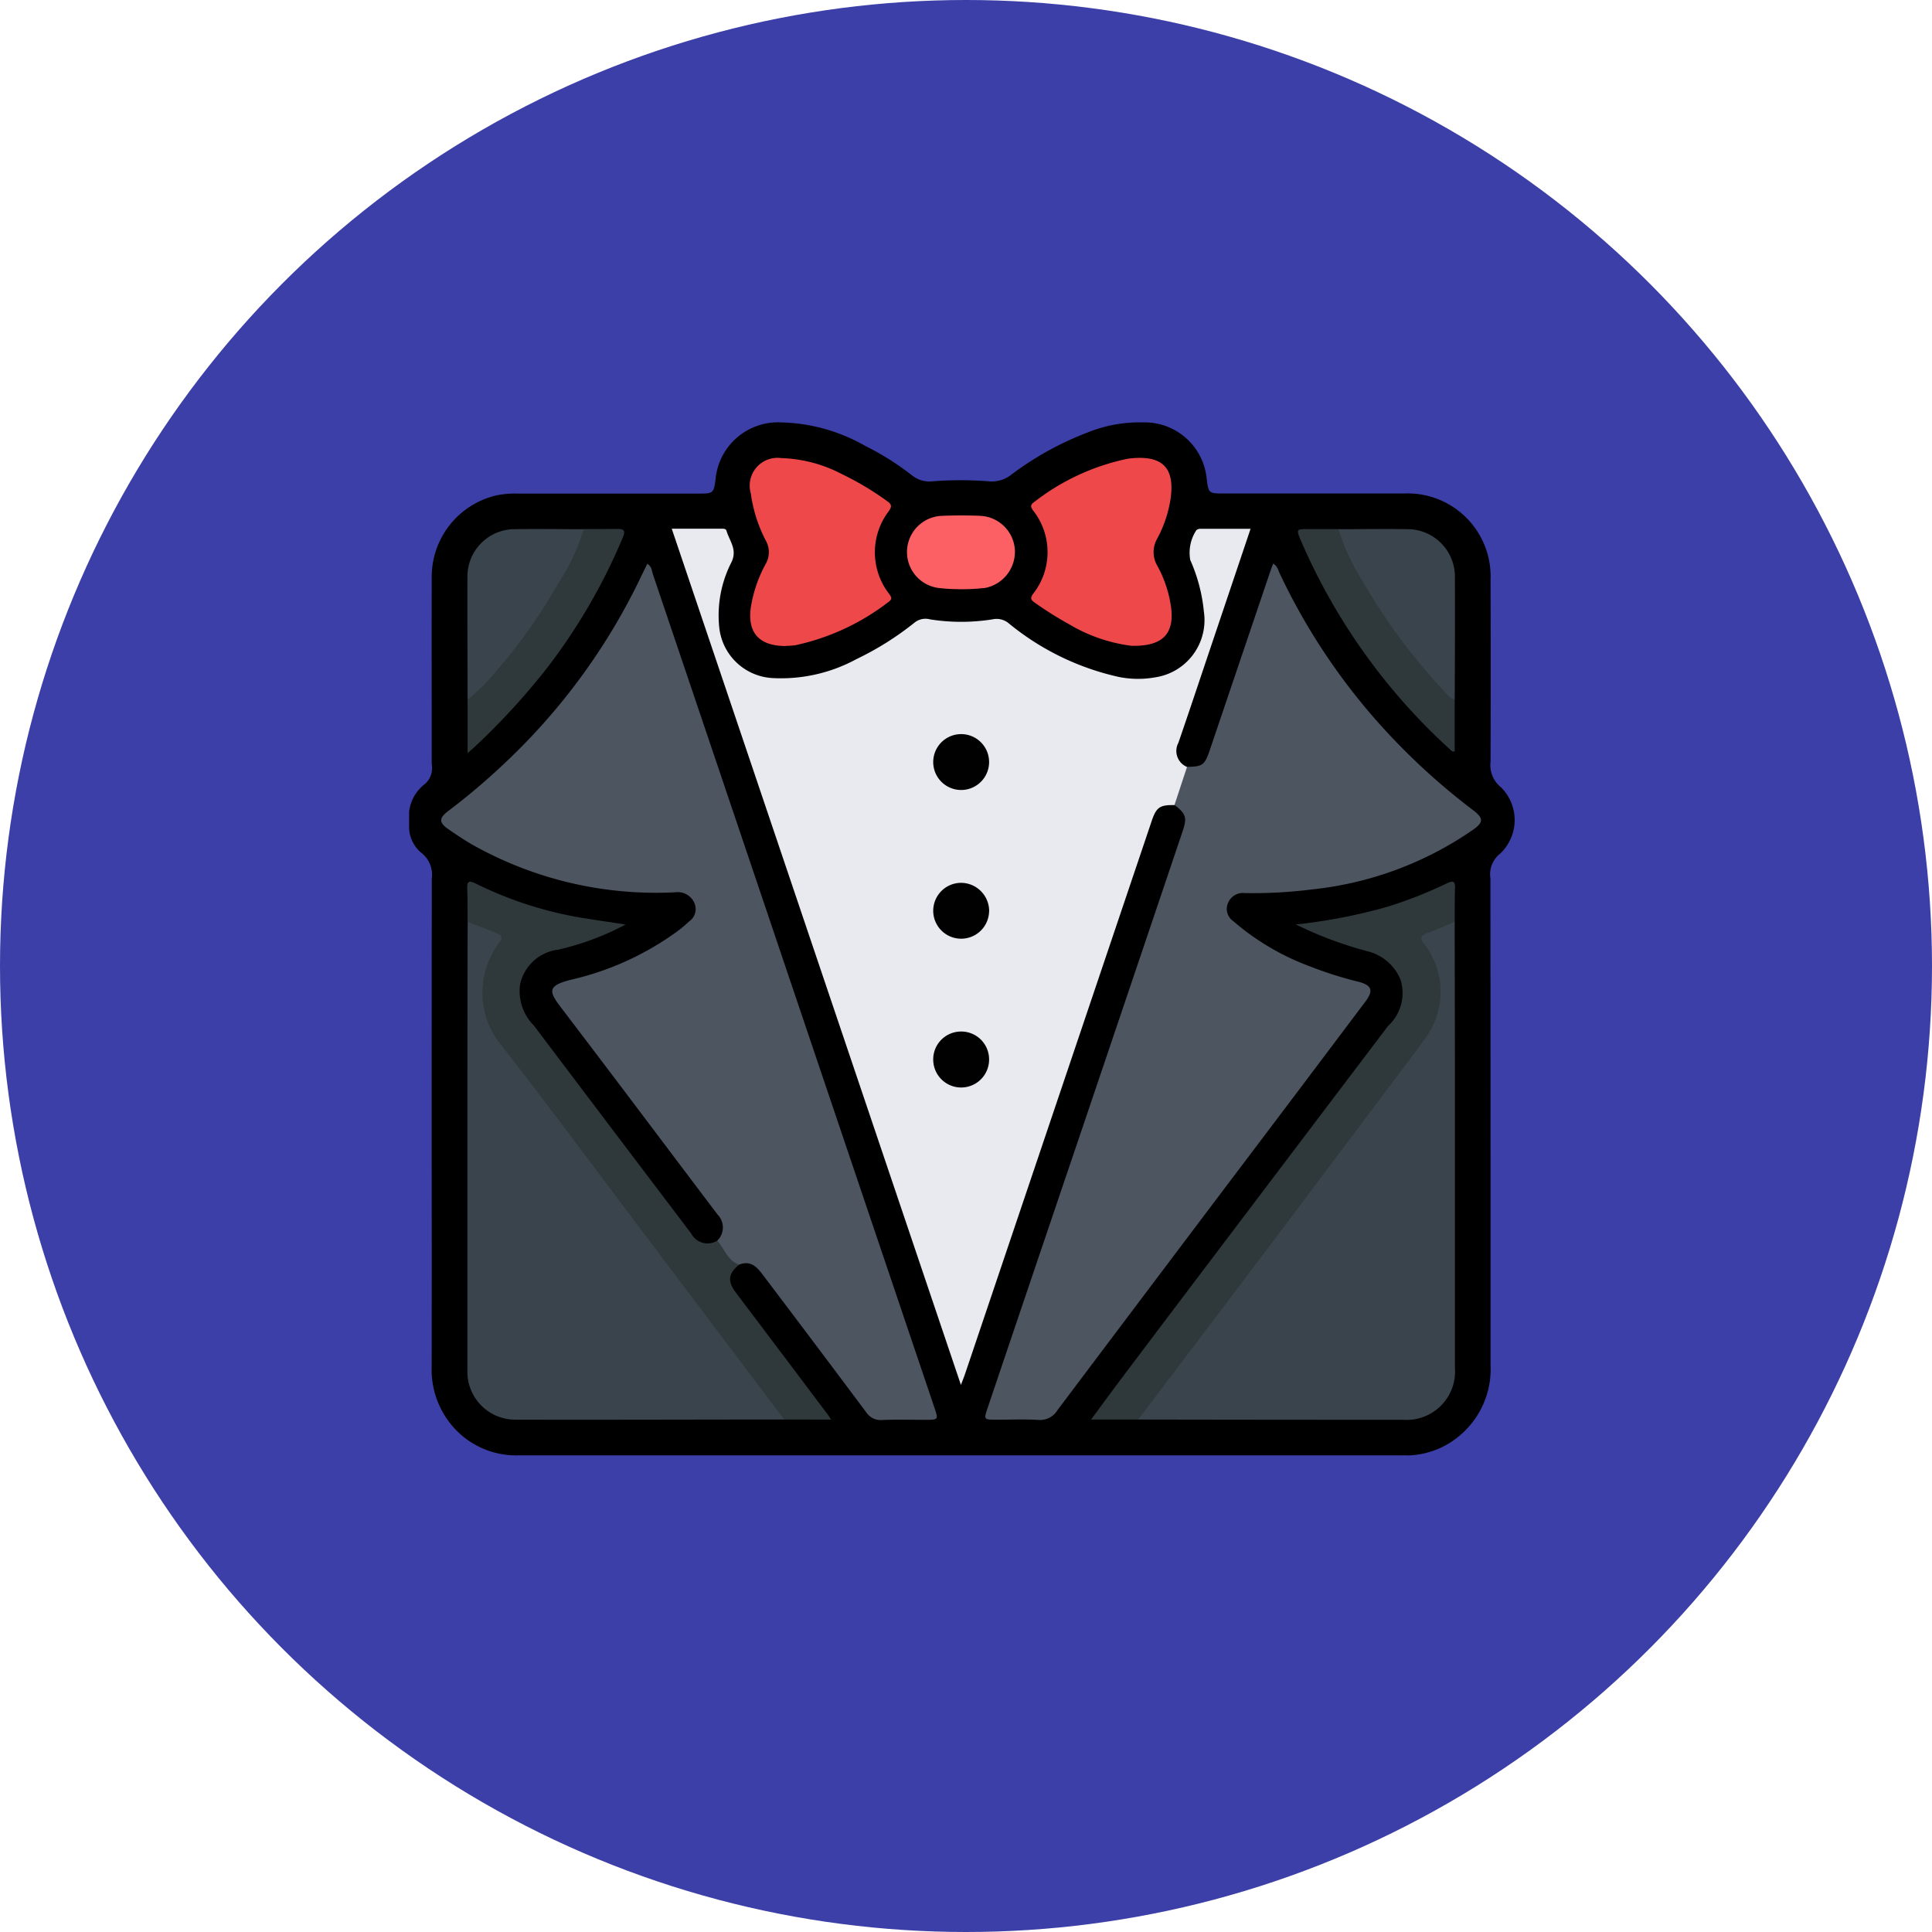 <svg xmlns="http://www.w3.org/2000/svg" xmlns:xlink="http://www.w3.org/1999/xlink" width="85" height="85" viewBox="0 0 85 85">
  <defs>
    <clipPath id="clip-path">
      <rect id="Rectángulo_37350" data-name="Rectángulo 37350" width="48.634" height="45.449" transform="translate(0 0)" fill="none"/>
    </clipPath>
  </defs>
  <g id="Grupo_157475" data-name="Grupo 157475" transform="translate(-8594 10710)">
    <circle id="Elipse_4841" data-name="Elipse 4841" cx="42.5" cy="42.5" r="42.5" transform="translate(8594 -10710)" fill="#3c3fa7"/>
    <g id="Grupo_157468" data-name="Grupo 157468" transform="translate(8612 -10691.416)">
      <g id="Grupo_157467" data-name="Grupo 157467" transform="translate(0 0)" clip-path="url(#clip-path)">
        <path id="Trazado_128422" data-name="Trazado 128422" d="M0,17.886v-.759a1.792,1.792,0,0,1,.712-1.232.94.94,0,0,0,.282-.861c0-2.735-.008-5.47,0-8.205A3.681,3.681,0,0,1,3.852,3.208a4.129,4.129,0,0,1,.943-.076h7.92c.661,0,.689,0,.77-.663A2.757,2.757,0,0,1,16.362,0a7.8,7.8,0,0,1,3.706,1.035,12.027,12.027,0,0,1,2.045,1.286,1.225,1.225,0,0,0,.921.27,16.327,16.327,0,0,1,2.464,0,1.378,1.378,0,0,0,1.006-.3A13.73,13.73,0,0,1,29.856.441,6.069,6.069,0,0,1,32.266,0a2.743,2.743,0,0,1,2.823,2.473c.076.655.1.654.769.654q3.96,0,7.921,0a3.653,3.653,0,0,1,3.8,3.793q.011,4.007,0,8.015a1.237,1.237,0,0,0,.462,1.122A2.028,2.028,0,0,1,48,18.972a1.152,1.152,0,0,0-.427,1.086q.007,10.719.006,21.437a3.806,3.806,0,0,1-1.231,2.968,3.672,3.672,0,0,1-2.306.982c-.094.006-.19,0-.285,0H4.823a3.683,3.683,0,0,1-3.08-1.492,3.811,3.811,0,0,1-.752-2.4q.009-4.672,0-9.343,0-6.07.006-12.141A1.219,1.219,0,0,0,.514,18.92,1.519,1.519,0,0,1,0,17.886" transform="translate(0 0)"/>
        <path id="Trazado_128423" data-name="Trazado 128423" d="M44.646,21.277c-.657-.008-.8.091-1.017.747L35.451,46.253c-.048.142-.1.281-.2.533L22.529,9.118h2.21c.08,0,.17,0,.2.093.128.444.482.814.224,1.367a5.129,5.129,0,0,0-.543,2.891,2.492,2.492,0,0,0,2.338,2.22,6.949,6.949,0,0,0,3.692-.831,13.22,13.22,0,0,0,2.56-1.608.768.768,0,0,1,.685-.143,8.768,8.768,0,0,0,2.738,0,.835.835,0,0,1,.722.173,11.564,11.564,0,0,0,4.845,2.36,4.3,4.3,0,0,0,1.6.017,2.546,2.546,0,0,0,2.141-2.887,7.314,7.314,0,0,0-.6-2.277,1.8,1.8,0,0,1,.272-1.314.276.276,0,0,1,.168-.057c.723,0,1.446,0,2.214,0-.63,1.872-1.243,3.692-1.856,5.511-.437,1.3-.87,2.6-1.318,3.9a.763.763,0,0,0,.384,1.069,2.873,2.873,0,0,1-.555,1.685" transform="translate(-10.975 -4.441)" fill="#e9e9f0"/>
        <path id="Trazado_128424" data-name="Trazado 128424" d="M57.753,22.739l.555-1.685c.674,0,.776-.076.991-.709q1.313-3.878,2.626-7.756c.05-.147.1-.291.17-.472.191.108.222.289.289.432a27.65,27.65,0,0,0,4.926,7.205,29.26,29.26,0,0,0,3.594,3.219c.453.346.449.526-.021.856a15.2,15.2,0,0,1-7.068,2.62,20.546,20.546,0,0,1-2.976.161.7.7,0,0,0-.722.424.644.644,0,0,0,.21.8,11,11,0,0,0,3.407,2.009,16.537,16.537,0,0,0,2.118.67c.581.151.67.383.305.868q-3.031,4.032-6.074,8.055-3.737,4.953-7.468,9.912a.9.9,0,0,1-.855.441c-.614-.036-1.232-.009-1.849-.01-.551,0-.552,0-.369-.543q2-5.917,4.005-11.834,2.283-6.747,4.562-13.5c.207-.612.154-.778-.358-1.173" transform="translate(-24.082 -5.903)" fill="#4d5561"/>
        <path id="Trazado_128425" data-name="Trazado 128425" d="M14.9,41.905a.81.81,0,0,0,.007-1.15c-2.277-3.009-4.539-6.029-6.827-9.029-.578-.758-.738-1.03.438-1.312a12.793,12.793,0,0,0,4.7-2.175,5.562,5.562,0,0,0,.431-.37.663.663,0,0,0,.231-.84.793.793,0,0,0-.815-.45A16.477,16.477,0,0,1,4.148,24.5c-.37-.211-.725-.45-1.075-.691-.424-.292-.429-.489-.02-.8A29.046,29.046,0,0,0,5.511,20.93a27.543,27.543,0,0,0,6.037-8.247c.087-.182.176-.363.271-.556.2.125.2.313.248.468q3.123,9.235,6.24,18.473,3.066,9.079,6.135,18.158c.19.562.189.563-.387.563-.633,0-1.266-.018-1.9.008a.758.758,0,0,1-.71-.346q-2.225-2.979-4.47-5.942c-.277-.368-.548-.77-1.12-.546a.271.271,0,0,1-.372-.089c-.229-.3-.579-.533-.591-.967" transform="translate(-1.34 -5.907)" fill="#4d5561"/>
        <path id="Trazado_128426" data-name="Trazado 128426" d="M18.933,64.734c-3.967,0-7.934.017-11.9.006a2.108,2.108,0,0,1-2.037-2.181q0-5.95,0-11.9,0-3.912.011-7.823a2.632,2.632,0,0,1,1.466.522c.254.146.058.394-.07.573A3.415,3.415,0,0,0,5.926,47a4.055,4.055,0,0,0,.761,1.3c3.97,5.28,7.965,10.541,11.93,15.825.135.181.351.332.316.607" transform="translate(-2.432 -20.865)" fill="#39444d"/>
        <path id="Trazado_128427" data-name="Trazado 128427" d="M76.46,42.821q.006,3.2.011,6.4,0,6.614,0,13.228A2.13,2.13,0,0,1,74.2,64.733q-5.831,0-11.663-.011c-.035-.275.18-.427.316-.607q5.976-7.933,11.966-15.855a3.7,3.7,0,0,0,.734-3.419,3.532,3.532,0,0,0-.534-1c-.218-.327-.189-.486.185-.607.421-.137.766-.51,1.261-.415" transform="translate(-30.46 -20.852)" fill="#39444d"/>
        <path id="Trazado_128428" data-name="Trazado 128428" d="M18.93,63.063q-3.166-4.2-6.332-8.4c-2.017-2.673-4.005-5.368-6.066-8.006a3.655,3.655,0,0,1-.143-4.571c.178-.215.112-.334-.114-.424L5,41.164c0-.49,0-.981-.015-1.47-.01-.3.074-.357.351-.223a16.7,16.7,0,0,0,4.7,1.521c.62.1,1.241.19,1.915.293A11.908,11.908,0,0,1,8.992,42.39a1.956,1.956,0,0,0-1.679,1.517,2.132,2.132,0,0,0,.6,1.817q3.46,4.583,6.929,9.16a.81.81,0,0,0,1.144.309c.317.355.449.88.963,1.056-.49.4-.522.73-.135,1.243q2.027,2.685,4.049,5.374c.035.046.064.1.129.2Z" transform="translate(-2.429 -19.194)" fill="#2f393b"/>
        <path id="Trazado_128429" data-name="Trazado 128429" d="M74.495,41.164c-.391.164-.776.345-1.175.487-.319.114-.391.2-.149.516a3.419,3.419,0,0,1,.1,4.019c-.288.431-.608.841-.919,1.256Q69.676,51,67,54.565q-3.209,4.253-6.429,8.5H58.495c.521-.7,1.006-1.366,1.5-2.021q1.849-2.453,3.7-4.9,3.934-5.2,7.868-10.395a1.96,1.96,0,0,0,.551-2.032,2.108,2.108,0,0,0-1.405-1.241,16.923,16.923,0,0,1-3.2-1.192,24.061,24.061,0,0,0,4.011-.775A19.078,19.078,0,0,0,74.16,39.47c.28-.132.361-.075.35.225-.017.489-.011.979-.015,1.469" transform="translate(-28.495 -19.195)" fill="#2f393b"/>
        <path id="Trazado_128430" data-name="Trazado 128430" d="M30.839,11.328c-1.194.007-1.707-.592-1.552-1.7a5.88,5.88,0,0,1,.656-1.913,1.04,1.04,0,0,0,0-1.032,6.271,6.271,0,0,1-.655-2.063A1.224,1.224,0,0,1,30.629,3.06a6.155,6.155,0,0,1,2.674.709,12.944,12.944,0,0,1,1.987,1.189c.2.143.209.229.066.438a2.982,2.982,0,0,0,0,3.617c.1.141.189.236-.012.377a10.24,10.24,0,0,1-4.081,1.9,3.436,3.436,0,0,1-.428.032" transform="translate(-14.254 -1.49)" fill="#ef484a"/>
        <path id="Trazado_128431" data-name="Trazado 128431" d="M57.817,11.315a7.04,7.04,0,0,1-2.759-.936A15.806,15.806,0,0,1,53.5,9.4c-.166-.114-.184-.2-.062-.372a2.96,2.96,0,0,0-.008-3.687c-.135-.192-.07-.264.075-.368a9.978,9.978,0,0,1,4.083-1.89c.062-.011.125-.018.188-.024,1.378-.126,1.91.433,1.712,1.8A5.427,5.427,0,0,1,58.9,6.6,1.184,1.184,0,0,0,58.914,7.8a5.28,5.28,0,0,1,.6,1.831c.141,1.138-.359,1.7-1.7,1.679" transform="translate(-25.99 -1.481)" fill="#ef484a"/>
        <path id="Trazado_128432" data-name="Trazado 128432" d="M5.006,16.645c0-1.829-.017-3.658-.006-5.487A2.085,2.085,0,0,1,7,9.152c1.041-.017,2.081,0,3.122,0,.165.209.021.391-.06.57A24.255,24.255,0,0,1,6.665,15.1c-.4.491-.859.922-1.275,1.394-.1.11-.188.278-.384.148" transform="translate(-2.434 -4.454)" fill="#39444d"/>
        <path id="Trazado_128433" data-name="Trazado 128433" d="M79.653,9.152c1.041,0,2.081-.017,3.121,0a2.091,2.091,0,0,1,2,2.007c.011,1.829,0,3.657-.006,5.486-.2.131-.282-.042-.386-.147A25.205,25.205,0,0,1,80.1,10.582c-.178-.333-.3-.695-.466-1.034a.325.325,0,0,1,.017-.4" transform="translate(-38.765 -4.454)" fill="#39444d"/>
        <path id="Trazado_128434" data-name="Trazado 128434" d="M5.016,16.646A8.191,8.191,0,0,0,6.271,15.4a23.55,23.55,0,0,0,2.715-3.837,9.211,9.211,0,0,0,1.142-2.415c.489,0,.978,0,1.466-.006.265,0,.387.046.26.352a25.6,25.6,0,0,1-3.411,5.853,31.054,31.054,0,0,1-3.027,3.3c-.109.106-.225.2-.4.364Z" transform="translate(-2.443 -4.455)" fill="#2f393b"/>
        <path id="Trazado_128435" data-name="Trazado 128435" d="M78.03,9.155a9.766,9.766,0,0,0,1.139,2.417,26.129,26.129,0,0,0,3.766,4.983.6.6,0,0,0,.207.093v2.29c-.049-.008-.1,0-.13-.025a26.7,26.7,0,0,1-6.646-9.278c-.2-.477-.193-.483.335-.484.443,0,.885,0,1.328,0" transform="translate(-37.142 -4.457)" fill="#2f393b"/>
        <path id="Trazado_128436" data-name="Trazado 128436" d="M44.954,11.225a7.447,7.447,0,0,1-.869-.055A1.594,1.594,0,0,1,44.259,8c.567-.025,1.137-.025,1.7,0A1.6,1.6,0,0,1,47.47,9.5a1.623,1.623,0,0,1-1.308,1.672,9.108,9.108,0,0,1-1.208.055" transform="translate(-20.819 -3.889)" fill="#fc6064"/>
        <path id="Trazado_128437" data-name="Trazado 128437" d="M47.416,40.753A1.229,1.229,0,1,1,46.2,39.5a1.244,1.244,0,0,1,1.219,1.251" transform="translate(-21.9 -19.243)" fill="#010101"/>
        <path id="Trazado_128438" data-name="Trazado 128438" d="M46.183,52.254a1.225,1.225,0,0,1,1.234,1.229,1.229,1.229,0,0,1-2.458.009,1.224,1.224,0,0,1,1.224-1.238" transform="translate(-21.901 -25.455)" fill="#010101"/>
        <path id="Trazado_128439" data-name="Trazado 128439" d="M47.417,27.989a1.229,1.229,0,1,1-2.458-.022,1.229,1.229,0,0,1,2.458.022" transform="translate(-21.901 -13.035)" fill="#010101"/>
      </g>
    </g>
  </g>
</svg>
